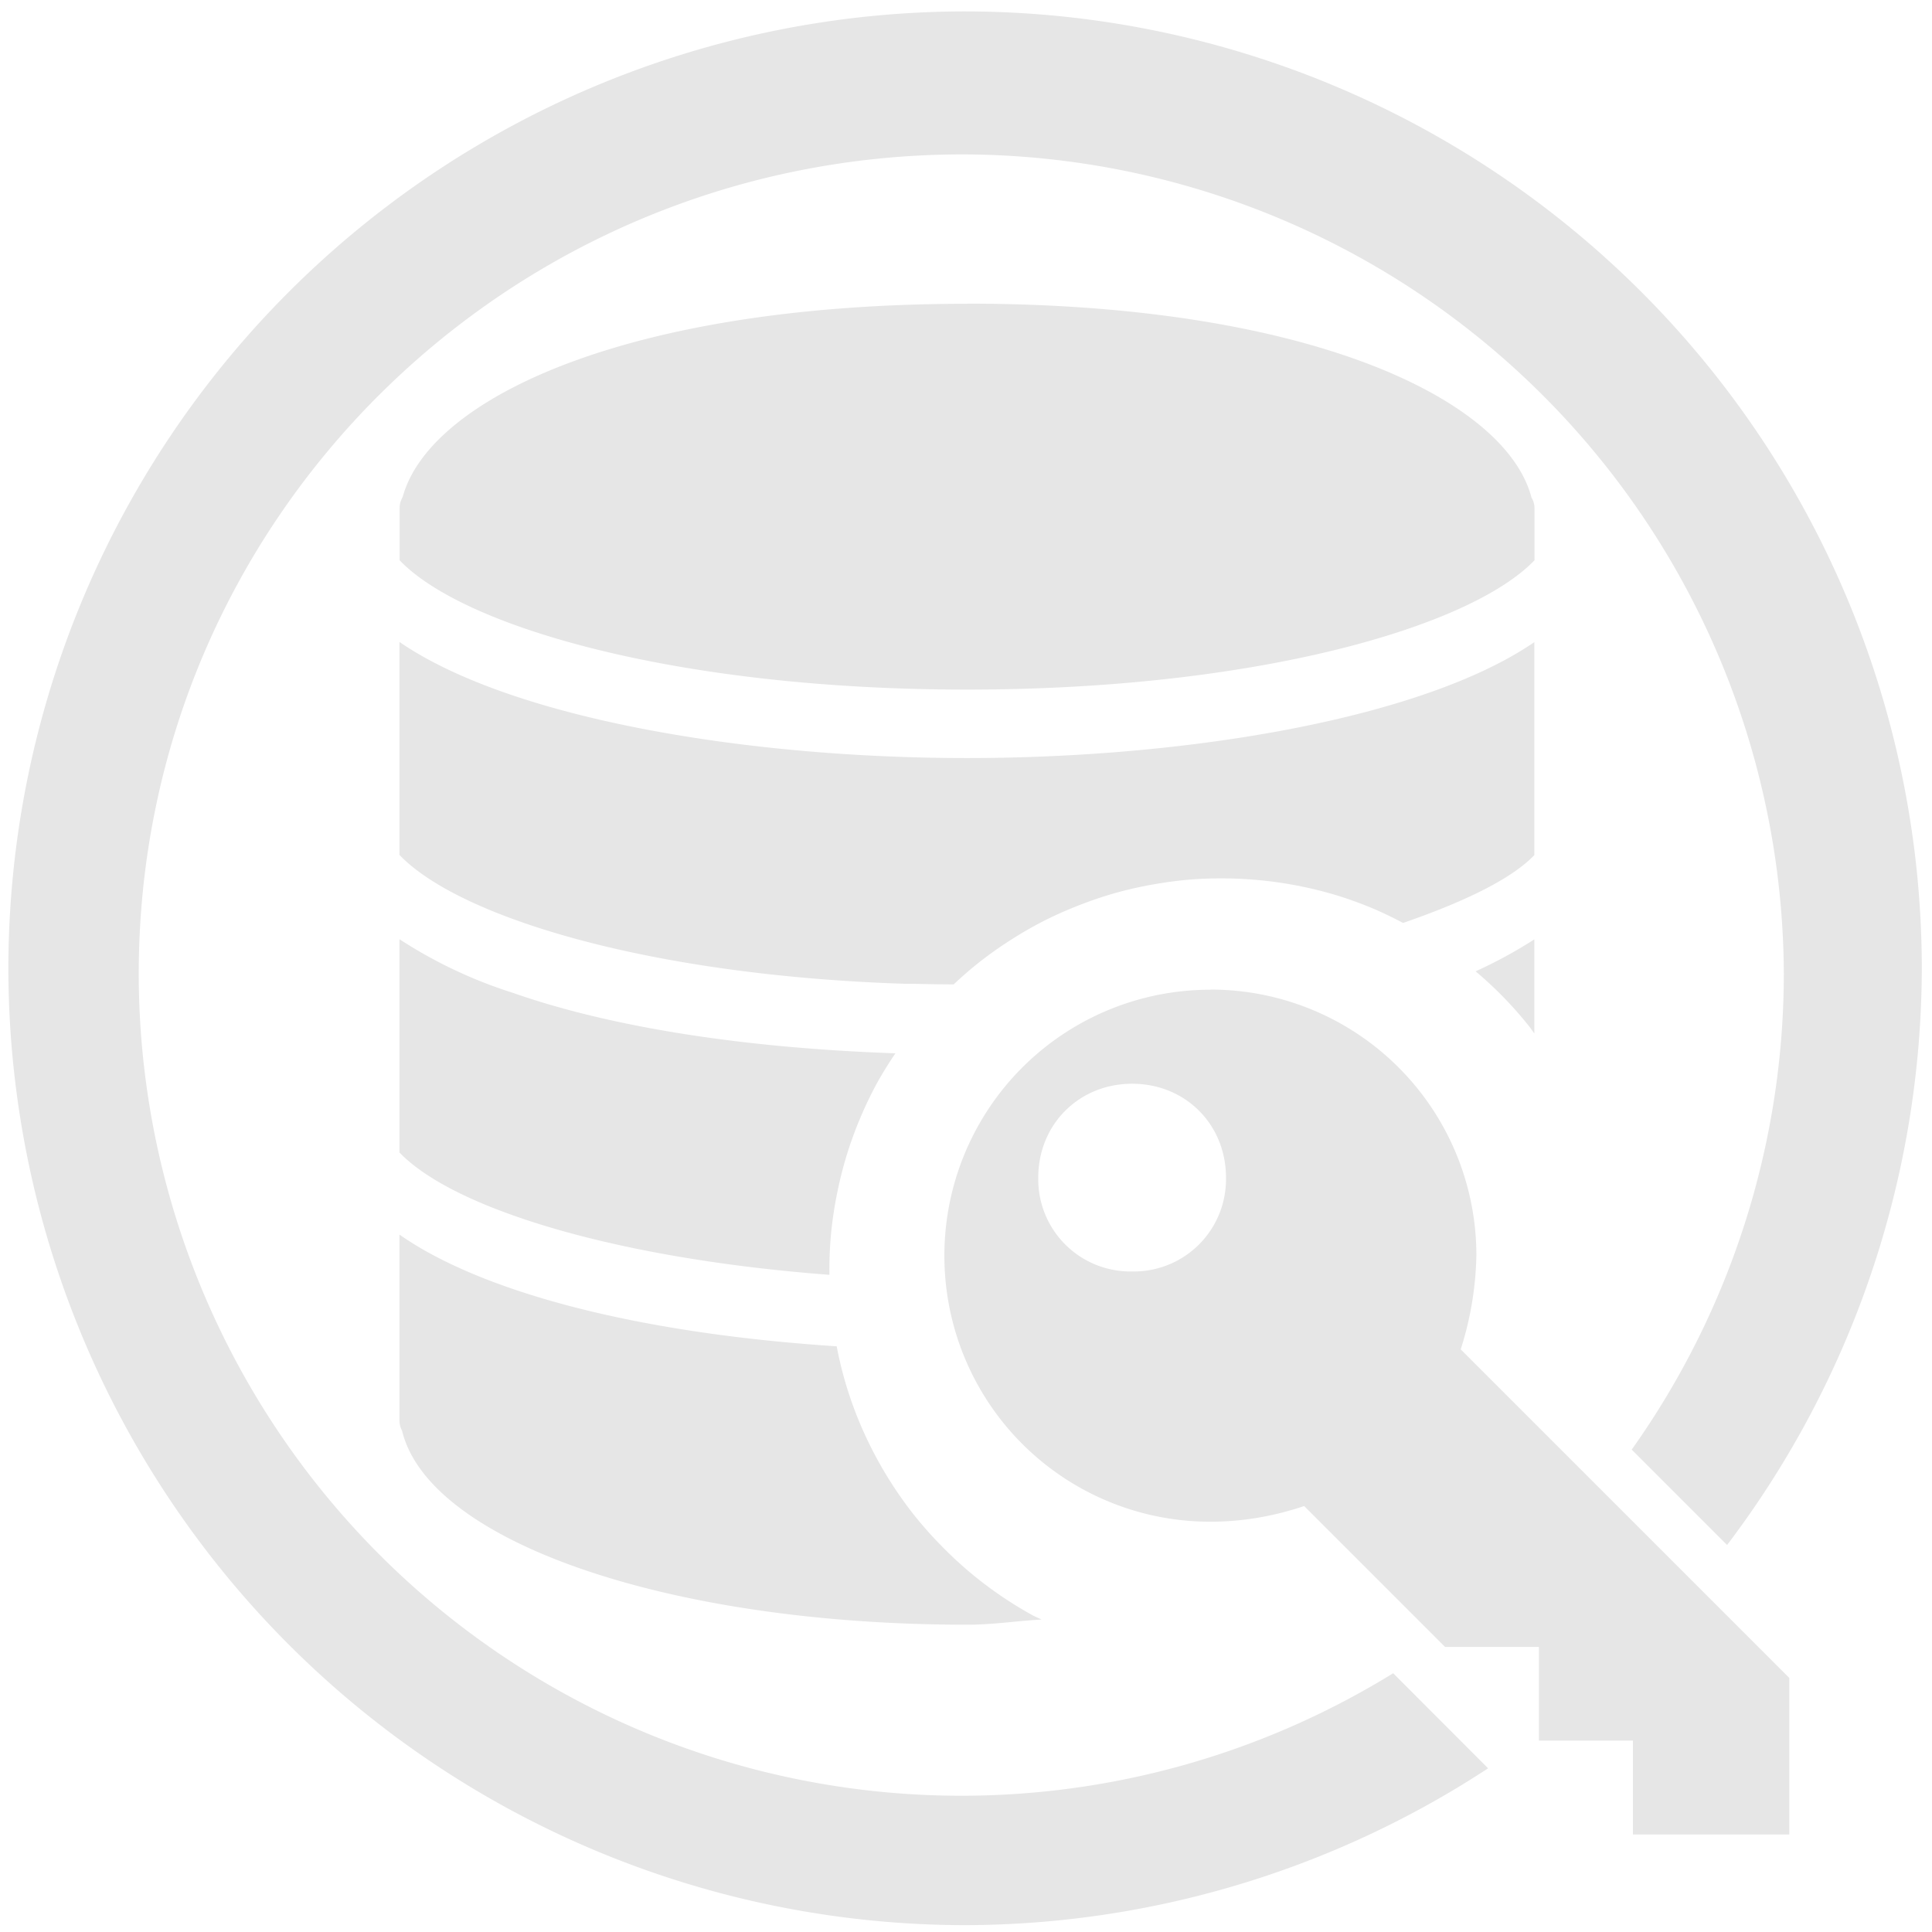 <?xml version="1.0" encoding="UTF-8" standalone="no"?>
<svg
   xmlns:dc="http://purl.org/dc/elements/1.1/"
   xmlns:cc="http://creativecommons.org/ns#"
   xmlns:rdf="http://www.w3.org/1999/02/22-rdf-syntax-ns#"
   xmlns:svg="http://www.w3.org/2000/svg"
   xmlns="http://www.w3.org/2000/svg"
   xmlns:sodipodi="http://sodipodi.sourceforge.net/DTD/sodipodi-0.dtd"
   xmlns:inkscape="http://www.inkscape.org/namespaces/inkscape"
   width="48"
   height="48"
   viewBox="0 0 12.7 12.7"
   version="1.1"
   id="svg4"
   sodipodi:docname="mdb-sql.svg"
   inkscape:version="0.92.5 (2060ec1f9f, 2020-04-08)">
  <defs
     id="defs8" />
  <sodipodi:namedview
     pagecolor="#ffffff"
     bordercolor="#666666"
     borderopacity="1"
     objecttolerance="10"
     gridtolerance="10"
     guidetolerance="10"
     inkscape:pageopacity="0"
     inkscape:pageshadow="2"
     inkscape:window-width="1085"
     inkscape:window-height="480"
     id="namedview6"
     showgrid="false"
     inkscape:zoom="4.9166667"
     inkscape:cx="2.1355932"
     inkscape:cy="24"
     inkscape:window-x="0"
     inkscape:window-y="25"
     inkscape:window-maximized="0"
     inkscape:current-layer="svg4" />
  <path
     d="M 6.34,0.075 A 6.295,6.295 0 0 0 0.055,6.36 6.295,6.295 0 0 0 6.34,12.655 6.295,6.295 0 0 0 9.782,11.624 L 9.158,10.999 A 5.407,5.407 0 0 1 0.912,6.402 c 0,-2.987 2.43,-5.387 5.417,-5.387 a 5.408,5.408 0 0 1 5.397,5.387 5.407,5.407 0 0 1 -1,3.127 l 0.627,0.627 A 6.295,6.295 0 0 0 12.633,6.36 6.295,6.295 0 0 0 6.34,0.075 Z m 0.016,1.92 0.001,0.002 c -2.25,0 -3.537,0.63 -3.71,1.27 a 0.144,0.144 0 0 0 -0.02,0.072 v 0.344 c 0.422,0.442 1.837,0.85 3.73,0.85 1.891,0 3.306,-0.408 3.73,-0.85 V 3.338 A 0.138,0.138 0 0 0 10.067,3.27 C 9.899,2.628 8.612,1.996 6.357,1.996 Z M 2.626,4.22 v 1.4 C 3.02,6.031 4.272,6.413 5.951,6.467 H 6.004 L 6.149,6.47 6.269,6.471 A 2.58,2.58 0 0 1 6.426,6.334 2.58,2.58 0 0 1 6.636,6.184 2.58,2.58 0 0 1 6.859,6.055 2.58,2.58 0 0 1 7.095,5.95 2.58,2.58 0 0 1 7.339,5.868 2.58,2.58 0 0 1 7.591,5.812 2.58,2.58 0 0 1 7.847,5.78 2.58,2.58 0 0 1 8.033,5.774 2.58,2.58 0 0 1 8.29,5.787 2.58,2.58 0 0 1 8.545,5.825 2.58,2.58 0 0 1 8.795,5.888 2.58,2.58 0 0 1 9.037,5.977 2.58,2.58 0 0 1 9.223,6.067 C 9.614,5.932 9.932,5.782 10.086,5.621 v -1.4 C 9.36,4.719 7.826,4.983 6.356,4.983 4.888,4.983 3.352,4.719 2.626,4.22 Z m 0,1.955 V 7.576 C 2.978,7.943 4.038,8.273 5.452,8.38 a 2.58,2.58 0 0 1 0,-0.024 A 2.58,2.58 0 0 1 5.464,8.098 2.58,2.58 0 0 1 5.503,7.843 2.58,2.58 0 0 1 5.566,7.593 2.58,2.58 0 0 1 5.654,7.351 2.58,2.58 0 0 1 5.766,7.118 2.58,2.58 0 0 1 5.886,6.924 C 4.831,6.887 3.98,6.74 3.37,6.526 A 3.05,3.05 0 0 1 2.626,6.174 Z m 7.46,0 a 3.054,3.054 0 0 1 -0.386,0.21 2.58,2.58 0 0 1 0.183,0.17 2.58,2.58 0 0 1 0.17,0.193 2.58,2.58 0 0 1 0.033,0.046 z m -2.13,0.331 a 1.747,1.747 0 0 0 -1.748,1.748 1.747,1.747 0 0 0 1.749,1.749 c 0.226,0 0.431,-0.041 0.616,-0.103 l 0.926,0.926 h 0.617 v 0.616 h 0.618 v 0.617 h 1.028 V 11.03 L 9.602,8.87 A 2.16,2.16 0 0 0 9.705,8.253 1.747,1.747 0 0 0 7.957,6.505 Z M 7.442,7.124 c 0.35,0 0.617,0.267 0.617,0.617 A 0.606,0.606 0 0 1 7.442,8.358 0.606,0.606 0 0 1 6.825,7.741 c 0,-0.35 0.268,-0.617 0.617,-0.617 z M 2.626,8.116 v 1.221 a 0.14,0.14 0 0 0 0.017,0.068 c 0.176,0.73 1.753,1.275 3.714,1.275 0.174,0 0.323,-0.025 0.49,-0.034 A 2.58,2.58 0 0 1 6.795,10.622 2.58,2.58 0 0 1 6.575,10.487 2.58,2.58 0 0 1 6.37,10.331 2.58,2.58 0 0 1 6.182,10.155 2.58,2.58 0 0 1 6.011,9.962 2.58,2.58 0 0 1 5.861,9.752 2.58,2.58 0 0 1 5.733,9.529 2.58,2.58 0 0 1 5.627,9.293 2.58,2.58 0 0 1 5.546,9.049 2.58,2.58 0 0 1 5.5,8.85 C 4.129,8.76 3.139,8.476 2.625,8.115 Z"
     id="path2"
     inkscape:connector-curvature="0"
     style="fill:#e6e6e6" />
</svg>
